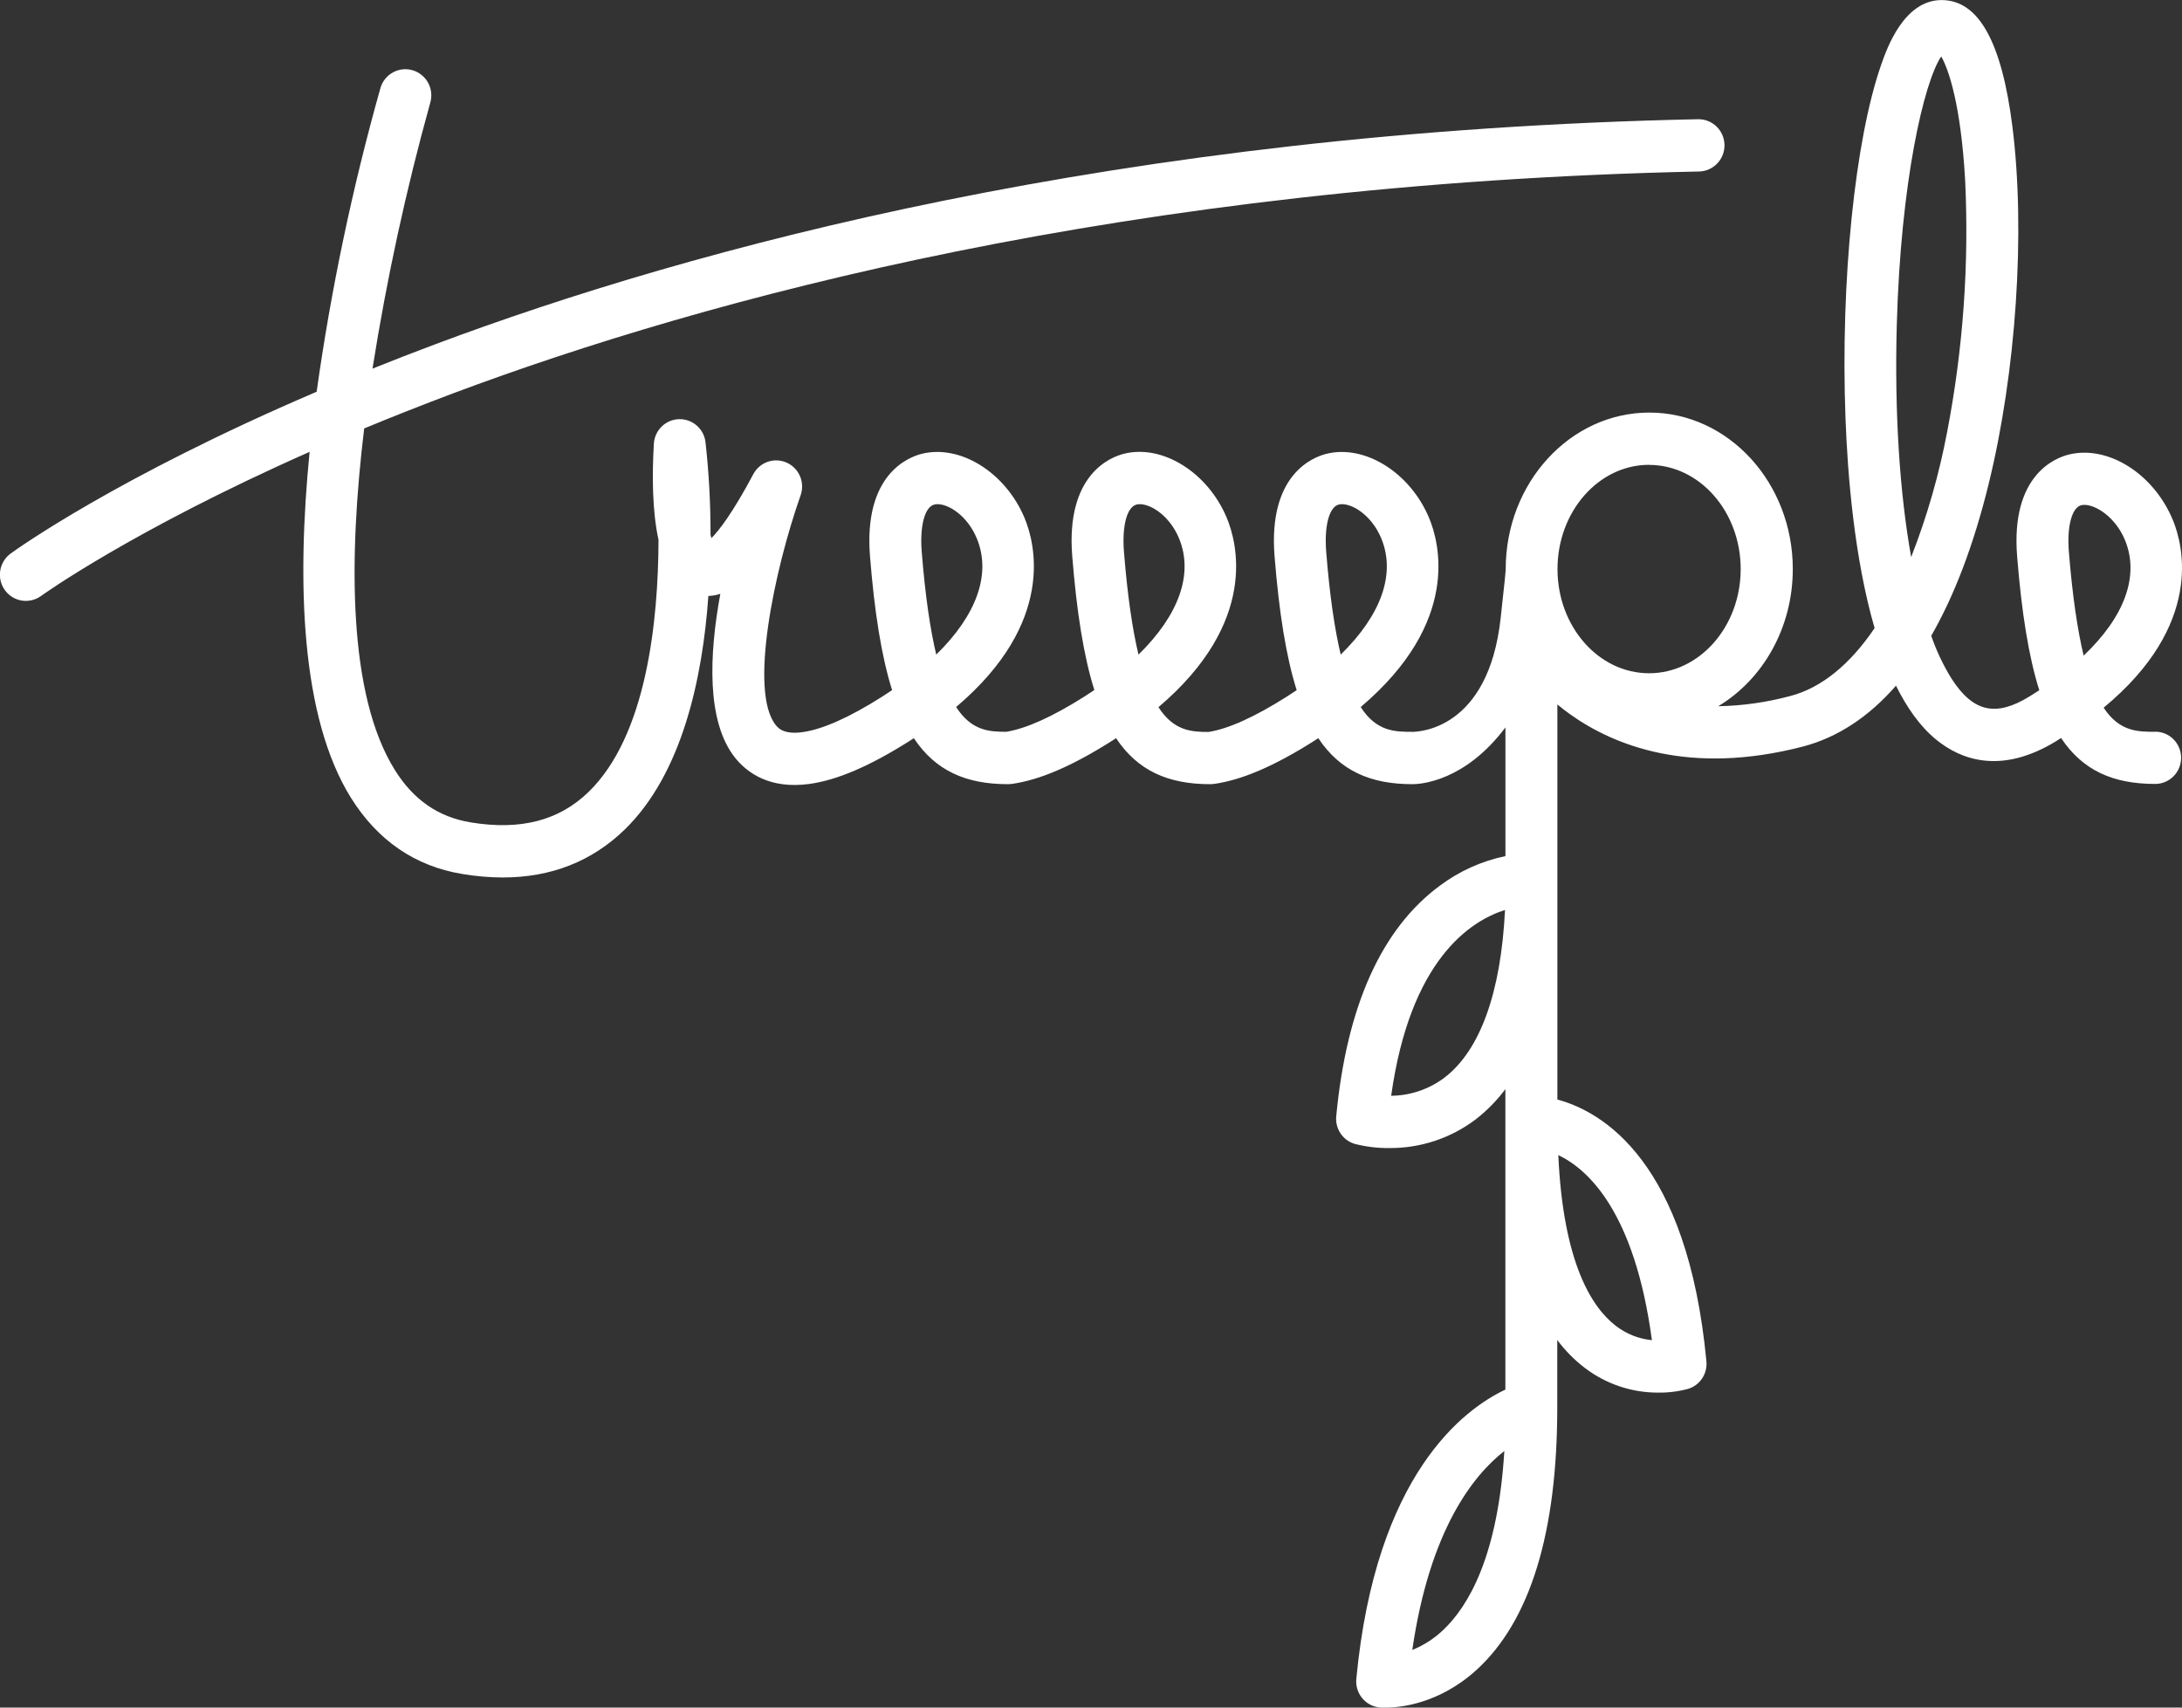 <svg width="184" height="144" viewBox="0 0 184 144" fill="none" xmlns="http://www.w3.org/2000/svg">
<rect x="0" y="0" width="184" height="144" fill="#333333" stroke="none"/>
<g clip-path="url(#clip0)">
<path d="M181.748 61.712C180.29 61.712 178.72 61.712 177.393 59.678C185.866 52.673 184.094 45.964 183.242 43.885C181.634 39.965 177.784 37.53 174.479 38.326C173.311 38.608 169.549 40.062 170.096 46.905C170.475 51.643 171.067 55.359 171.966 58.209C171.698 58.385 171.421 58.56 171.138 58.733C168.295 60.479 166.392 60.05 164.578 57.248C163.869 56.107 163.291 54.889 162.855 53.616C164.815 50.202 166.438 45.931 167.686 40.855C170.018 31.379 170.81 19.551 169.705 10.72C168.802 3.511 166.844 0.006 163.723 0.006C160.554 0.006 159.12 4.073 158.651 5.407C156.416 11.762 155.194 23.742 155.623 35.245C155.8 40.049 156.365 47.06 158.078 52.97C155.992 56.048 153.58 58.018 150.948 58.7C148.971 59.229 146.938 59.517 144.892 59.556C148.637 57.312 151.18 52.968 151.18 47.988C151.18 40.713 145.753 34.792 139.082 34.792C132.41 34.792 126.971 40.713 126.971 47.988C126.971 48.117 126.91 48.865 126.539 52.174C125.492 61.519 119.653 61.687 119.192 61.715C119.161 61.715 119.192 61.715 119.129 61.715C117.658 61.715 116.086 61.714 114.743 59.625C123.216 52.452 121.377 45.73 120.501 43.656C118.894 39.843 115.094 37.469 111.854 38.27C110.689 38.56 106.929 40.034 107.479 46.913C107.858 51.641 108.448 55.354 109.344 58.202C109.069 58.387 108.784 58.573 108.494 58.758C105.804 60.461 103.591 61.46 101.918 61.725C100.493 61.725 98.986 61.651 97.689 59.635C106.157 52.449 104.315 45.728 103.44 43.646C101.833 39.833 98.033 37.459 94.793 38.26C93.627 38.55 89.868 40.024 90.418 46.902C90.796 51.63 91.387 55.344 92.282 58.191C92.007 58.377 91.722 58.562 91.432 58.748C88.748 60.449 86.532 61.44 84.857 61.712C83.431 61.712 81.925 61.638 80.628 59.622C89.101 52.449 87.261 45.728 86.386 43.654C84.779 39.841 80.981 37.467 77.739 38.267C76.573 38.557 72.814 40.032 73.364 46.91C73.742 51.638 74.333 55.352 75.228 58.199C74.954 58.385 74.668 58.57 74.378 58.756C71.615 60.507 69.357 61.511 67.667 61.742C66.075 61.959 65.615 61.389 65.419 61.145C63.148 58.326 65.277 48.117 67.513 41.765C67.697 41.241 67.679 40.667 67.461 40.157C67.243 39.646 66.841 39.237 66.337 39.013C65.833 38.788 65.263 38.763 64.741 38.943C64.219 39.124 63.785 39.496 63.524 39.986C61.78 43.267 60.63 44.737 59.991 45.382C59.966 45.293 59.941 45.199 59.916 45.098C59.922 42.486 59.781 39.876 59.492 37.281C59.425 36.735 59.158 36.234 58.743 35.877C58.328 35.519 57.795 35.331 57.25 35.349C56.704 35.366 56.185 35.589 55.794 35.973C55.403 36.357 55.168 36.874 55.137 37.423C54.98 40.105 55.001 43.105 55.53 45.527C55.51 52.391 54.521 62.05 49.624 66.791C47.136 69.203 43.891 70.042 39.703 69.353C36.968 68.906 34.873 67.459 33.299 64.938C29.33 58.583 29.386 47.083 30.71 36.13C33.065 35.153 35.564 34.167 38.206 33.171C59.497 25.199 95.007 15.479 143.278 14.462C143.565 14.456 143.848 14.393 144.111 14.277C144.374 14.16 144.612 13.993 144.811 13.784C145.01 13.575 145.166 13.329 145.271 13.059C145.375 12.789 145.426 12.502 145.42 12.212C145.414 11.923 145.351 11.637 145.236 11.372C145.12 11.107 144.954 10.868 144.747 10.667C144.54 10.467 144.295 10.309 144.027 10.204C143.76 10.099 143.474 10.048 143.187 10.054C94.306 11.084 58.288 20.946 36.68 29.04C34.851 29.724 33.1 30.408 31.412 31.086C32.607 23.524 34.233 16.038 36.281 8.664C36.445 8.103 36.381 7.499 36.104 6.986C35.826 6.472 35.357 6.091 34.8 5.926C34.243 5.761 33.644 5.825 33.135 6.105C32.625 6.385 32.247 6.857 32.083 7.418C29.715 15.825 27.917 24.384 26.701 33.036C9.824 40.253 1.313 46.376 0.899 46.679C0.429 47.022 0.112 47.539 0.02 48.117C-0.072 48.694 0.067 49.285 0.407 49.76C0.748 50.234 1.261 50.553 1.834 50.645C2.408 50.738 2.995 50.598 3.465 50.255C3.559 50.187 11.153 44.724 26.108 38.105C25.021 49.114 25.351 60.474 29.598 67.286C31.851 70.891 35.015 73.052 39.004 73.707C40.124 73.896 41.257 73.993 42.392 73.997C46.46 73.997 49.906 72.647 52.669 69.966C57.524 65.253 59.245 57.195 59.734 50.255C60.077 50.247 60.417 50.187 60.743 50.077C59.807 55.161 59.542 60.863 62.005 63.923C63.014 65.171 64.909 66.562 68.239 66.112C70.586 65.792 73.351 64.605 76.695 62.487L77.06 62.251C78.882 64.989 81.438 66.13 84.998 66.13C85.097 66.13 85.195 66.124 85.293 66.112C87.64 65.792 90.405 64.605 93.748 62.487L94.114 62.251C95.936 64.989 98.492 66.13 102.052 66.13C102.15 66.13 102.248 66.124 102.345 66.112C104.694 65.792 107.459 64.605 110.802 62.487L111.168 62.251C112.99 64.989 115.546 66.13 119.106 66.13C119.767 66.13 123.516 65.914 126.948 61.343V72.195C124.957 72.608 123.08 73.452 121.445 74.668C116.507 78.293 113.558 84.836 112.68 94.14C112.631 94.652 112.762 95.165 113.049 95.591C113.337 96.016 113.763 96.326 114.254 96.468C115.201 96.708 116.174 96.825 117.151 96.814C119.769 96.836 122.323 95.992 124.42 94.412C125.373 93.677 126.222 92.814 126.943 91.847V117.185C123.491 118.81 116.01 124.285 114.373 141.588C114.318 142.17 114.495 142.75 114.864 143.2C115.234 143.651 115.766 143.935 116.343 143.99C116.495 144.005 116.647 144.011 116.8 144.008C117.998 144.008 121.341 143.718 124.531 140.803C129.035 136.68 131.318 129.247 131.318 118.708V113.004C131.998 113.914 132.802 114.723 133.707 115.406C135.479 116.734 137.63 117.447 139.839 117.439C140.69 117.45 141.539 117.342 142.362 117.119C142.843 116.97 143.258 116.658 143.538 116.236C143.817 115.814 143.944 115.308 143.896 114.803C142.296 97.876 135.085 93.731 131.328 92.724V59.406C131.679 59.696 132.042 59.981 132.436 60.26C136.097 62.858 142.463 65.433 152.008 62.963C154.935 62.2 157.574 60.471 159.882 57.823C160.806 59.691 161.921 61.27 163.271 62.373C165.29 64.025 168.688 65.388 173.406 62.49L173.803 62.236C175.624 64.968 178.18 66.109 181.738 66.109C182.318 66.109 182.874 65.877 183.285 65.464C183.695 65.051 183.925 64.49 183.925 63.906C183.925 63.321 183.695 62.761 183.285 62.347C182.874 61.934 182.318 61.702 181.738 61.702L181.748 61.712ZM77.727 46.544C77.55 44.355 77.979 42.749 78.784 42.55C78.874 42.528 78.968 42.516 79.061 42.517C80.015 42.517 81.564 43.489 82.359 45.375C83.621 48.384 82.359 51.874 78.95 55.202C78.443 53.082 78.024 50.27 77.727 46.544ZM94.78 46.544C94.604 44.355 95.033 42.749 95.838 42.55C95.928 42.528 96.022 42.516 96.115 42.517C97.069 42.517 98.618 43.489 99.413 45.375C100.674 48.384 99.413 51.874 96.004 55.202C95.497 53.082 95.078 50.27 94.78 46.544ZM111.834 46.544C111.658 44.355 112.087 42.749 112.891 42.55C112.982 42.527 113.075 42.516 113.169 42.517C114.123 42.517 115.672 43.489 116.467 45.375C117.728 48.384 116.467 51.874 113.058 55.202C112.551 53.082 112.132 50.27 111.834 46.544ZM121.854 90.84C120.547 91.842 118.954 92.391 117.312 92.406C118.919 80.944 123.976 77.663 126.913 76.737C126.569 83.685 124.828 88.535 121.854 90.84ZM121.712 137.445C120.953 138.171 120.065 138.747 119.093 139.14C120.572 128.972 124.258 124.397 126.855 122.363C126.317 131.217 123.834 135.434 121.712 137.445ZM139.299 113.016C138.198 112.91 137.149 112.495 136.271 111.819C134.225 110.256 131.818 106.481 131.406 97.411C133.912 98.598 137.845 102.195 139.299 113.009V113.016ZM139.061 39.205C143.321 39.205 146.785 43.145 146.785 47.99C146.785 52.835 143.321 56.775 139.061 56.775C134.802 56.775 131.338 52.835 131.338 47.99C131.338 43.145 134.802 39.198 139.061 39.198V39.205ZM161.162 46.979C160.19 41.557 159.749 34.795 159.948 27.428C160.276 15.329 162.242 6.917 163.695 4.759C164.318 5.832 165.35 8.826 165.713 15.181C166.052 22.29 165.544 29.414 164.2 36.401C163.518 40.015 162.501 43.557 161.162 46.979ZM175.705 55.291C175.2 53.161 174.764 50.321 174.461 46.544C174.287 44.383 174.713 42.8 175.503 42.606C175.591 42.586 175.681 42.575 175.771 42.576C176.752 42.576 178.4 43.616 179.2 45.565C180.433 48.58 179.139 52.035 175.703 55.291H175.705Z" fill="white"/>
</g>
<defs>
<clipPath id="clip0">
<rect width="184" height="144" fill="white"/>
</clipPath>
</defs>
</svg>
